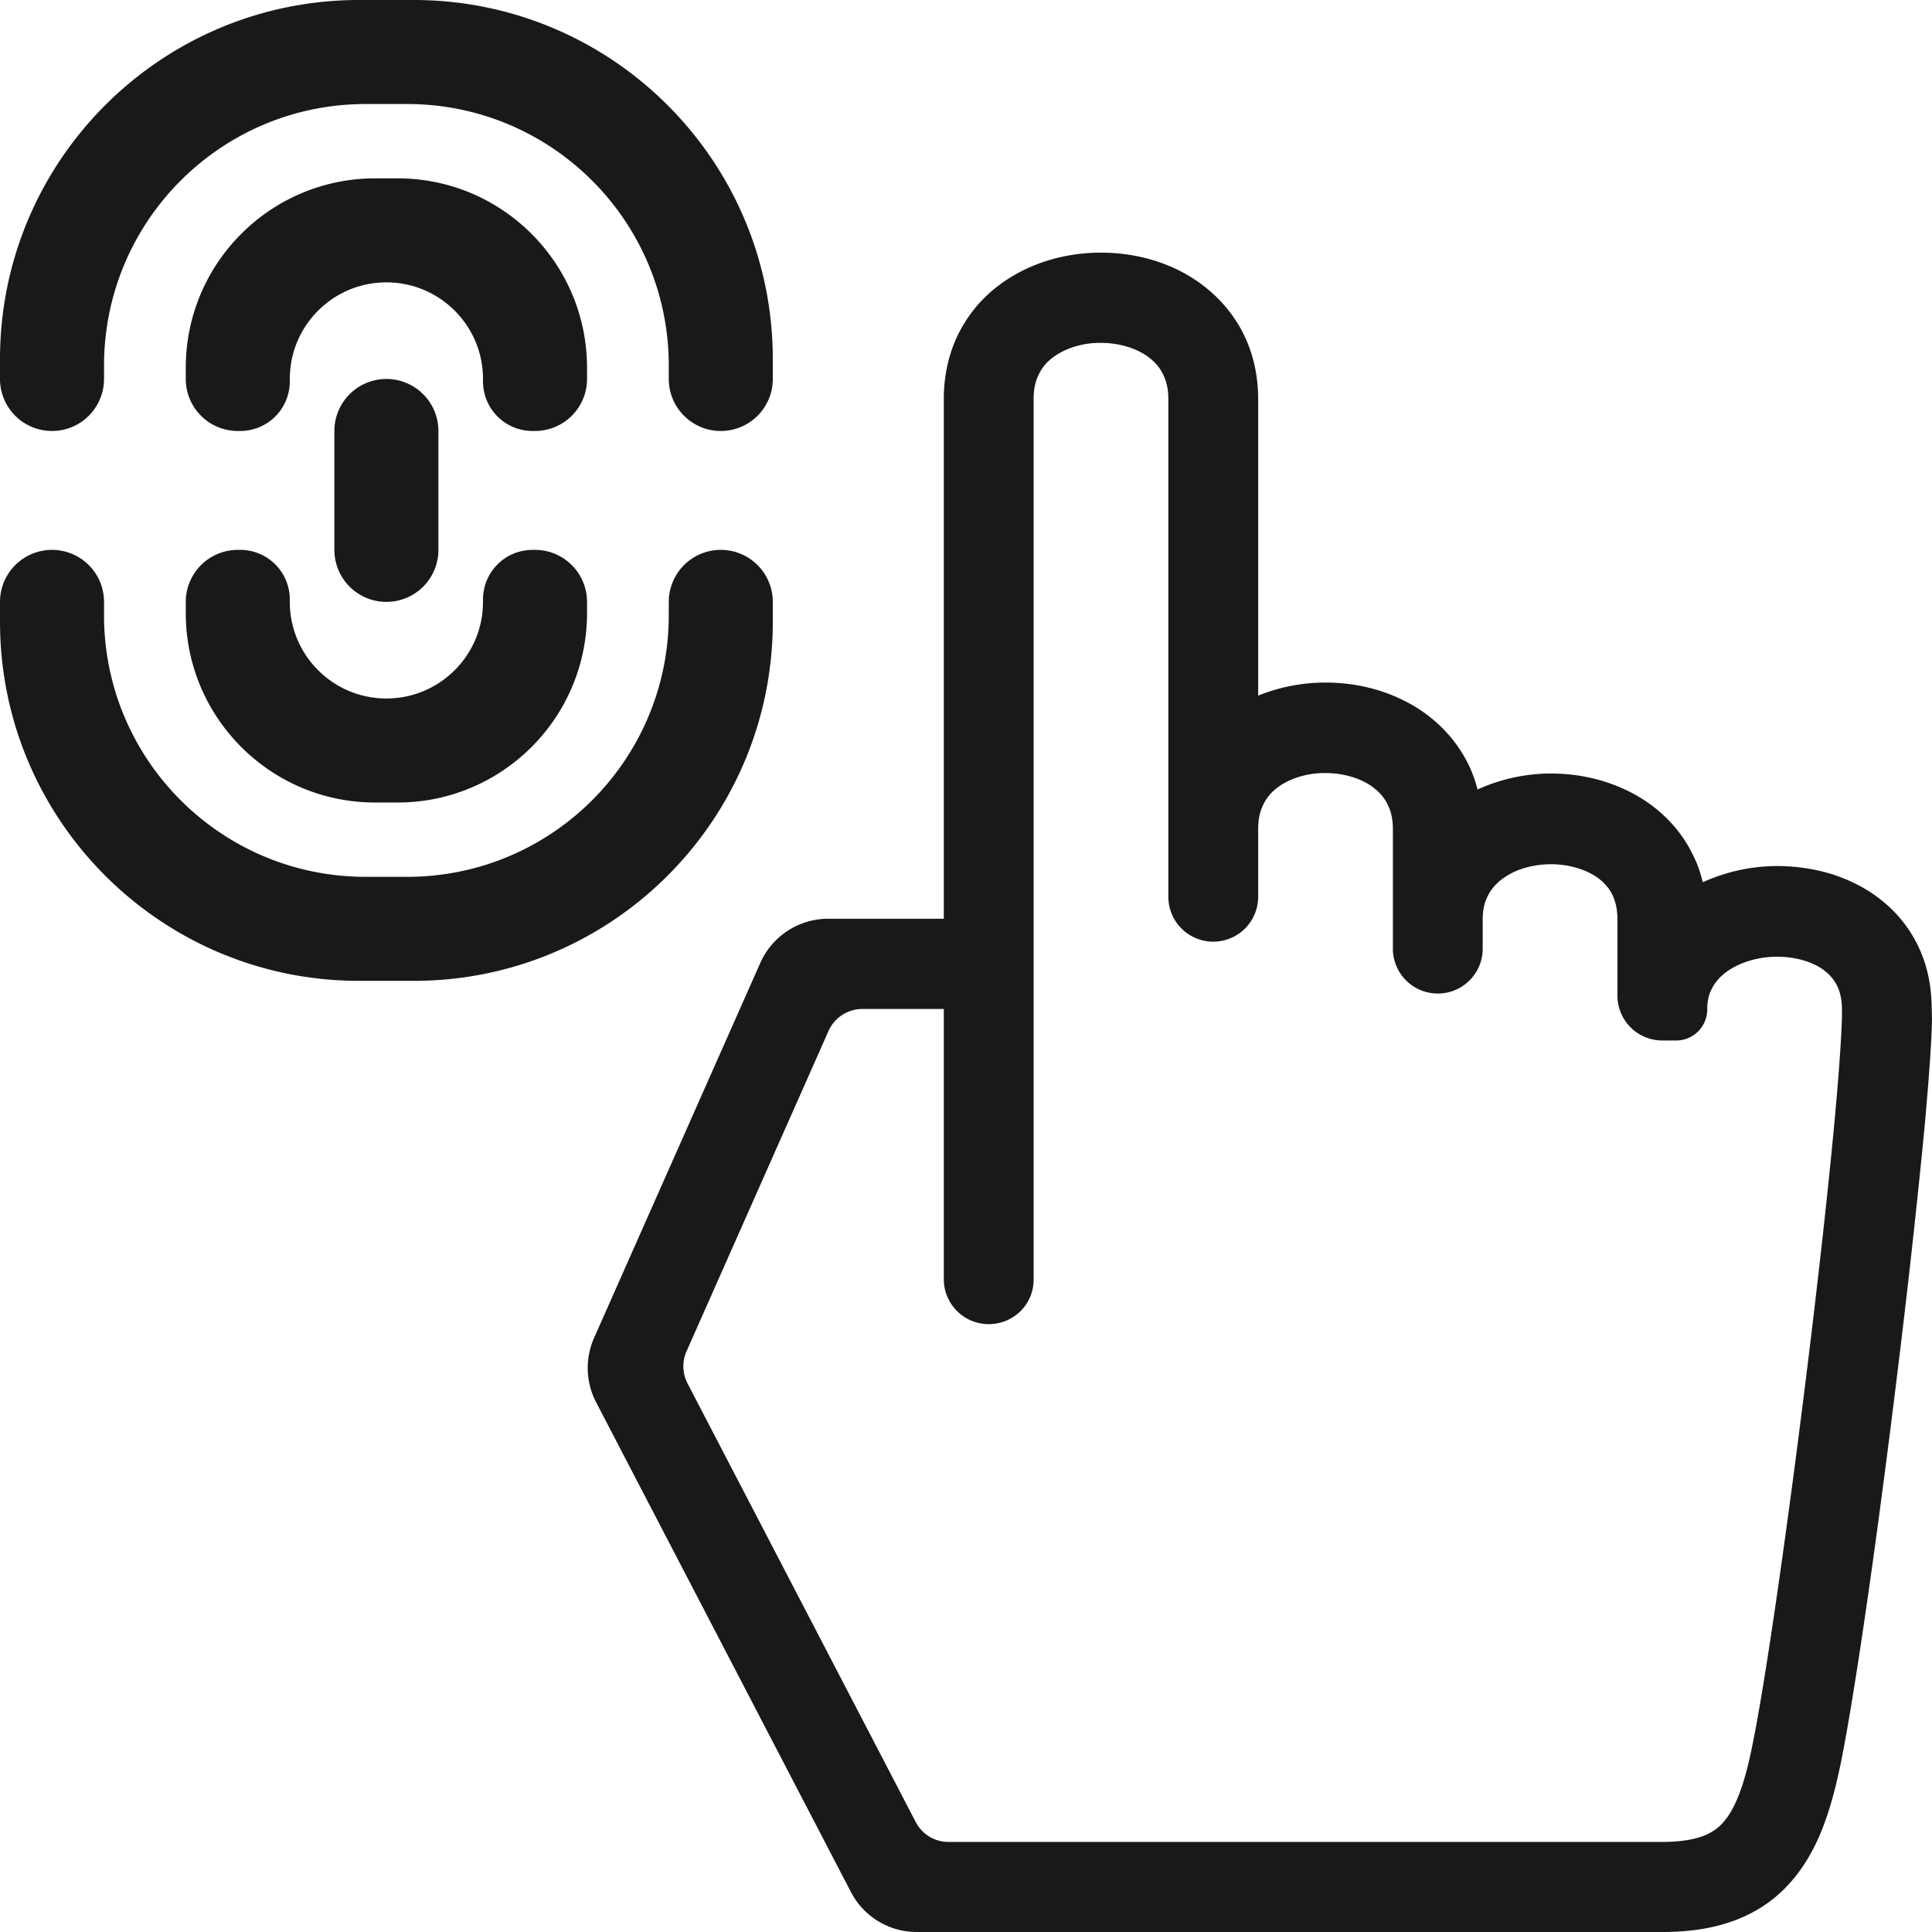 <svg width="260" height="260" viewBox="0 0 260 260" fill="none" xmlns="http://www.w3.org/2000/svg"><g opacity=".9" fill="#000"><path d="M0 48.333V51a7 7 0 1 0 14 0v-1.8C14 29.76 29.76 14 49.2 14h5.6C74.24 14 90 29.76 90 49.2V51a7 7 0 1 0 14 0v-2.667C104 21.64 82.36 0 55.667 0h-7.334C21.64 0 0 21.64 0 48.333Z"/><path d="M32.333 58H32a7 7 0 0 1-7-7v-1.5C25 35.417 36.417 24 50.5 24h3C67.583 24 79 35.417 79 49.5V51a7 7 0 0 1-7 7h-.333A6.667 6.667 0 0 1 65 51.333V51c0-7.18-5.82-13-13-13s-13 5.82-13 13v.333A6.667 6.667 0 0 1 32.333 58Z"/><path fill-rule="evenodd" clip-rule="evenodd" d="M258.127 127.302c1.118 2.303 1.722 4.909 1.813 7.665v.004c.016.176.024.605.032 1.051.007.399.014.812.028 1.07-.059 3.303-.423 8.059-.936 13.875-.545 5.817-1.27 12.664-2.086 19.965-1.662 14.602-3.747 31.022-5.681 44.443-1.299 8.968-2.508 16.572-3.505 21.571-.725 3.574-1.572 6.846-2.84 9.875-1.27 2.999-3.053 5.848-5.621 8.12-1.693 1.515-3.717 2.697-5.923 3.515-2.932 1.09-6.165 1.544-9.701 1.544H123.364a9.971 9.971 0 0 1-8.852-5.384l-34.29-65.904a10 10 0 0 1-.272-8.668l22.367-50.457a10 10 0 0 1 9.142-5.947h15.553V53.664c0-3.091.665-6.06 1.904-8.605a18.441 18.441 0 0 1 5.077-6.332C138.134 35.454 143.21 34 148.165 34c3.748 0 7.495.817 10.909 2.605 3.386 1.788 6.468 4.635 8.341 8.483 1.239 2.544 1.904 5.482 1.904 8.603v39.923a24.144 24.144 0 0 1 9.065-1.758c3.748 0 7.494.818 10.909 2.605 3.384 1.758 6.466 4.605 8.339 8.452.513 1.031.907 2.181 1.209 3.333a24.013 24.013 0 0 1 9.881-2.151c3.686 0 7.433.818 10.818 2.576 3.384 1.757 6.467 4.575 8.309 8.422.575 1.121.998 2.363 1.3 3.635a24.427 24.427 0 0 1 10.092-2.181c3.657.031 7.314.758 10.667 2.484 3.354 1.697 6.406 4.484 8.219 8.271Zm-10.245 9.513v-.849l-.001-.001v-.091c0-1.424-.271-2.393-.634-3.181a5.752 5.752 0 0 0-1.631-1.999c-1.389-1.151-3.807-1.938-6.375-1.938-1.994-.031-4.019.453-5.59 1.241-1.571.788-2.629 1.818-3.233 2.969-.423.787-.665 1.637-.665 2.878a4.181 4.181 0 0 1-4.181 4.181h-1.862a6.043 6.043 0 0 1-6.044-6.043v-10.256c0-1.425-.271-2.424-.664-3.272-.393-.818-.967-1.515-1.722-2.121-1.511-1.212-3.958-2.029-6.557-2.029-1.935 0-3.898.454-5.379 1.241-1.482.787-2.508 1.787-3.113 2.999-.422.818-.695 1.818-.695 3.181v4.016a6.044 6.044 0 0 1-12.087-.002v-16.132c0-1.424-.273-2.454-.695-3.302-.393-.849-.967-1.546-1.753-2.181-1.542-1.272-4.019-2.09-6.618-2.09-1.935-.03-3.838.454-5.288 1.212-1.48.788-2.478 1.757-3.082 3.029-.423.849-.695 1.878-.695 3.302v9.108a6.041 6.041 0 0 1-6.044 6.04 6.042 6.042 0 0 1-6.043-6.043V53.719c0-1.424-.272-2.454-.696-3.303-.393-.847-.968-1.545-1.752-2.18-1.541-1.274-4.02-2.092-6.618-2.092-1.934-.03-3.837.455-5.288 1.212-1.48.787-2.477 1.758-3.082 3.03-.422.848-.695 1.879-.695 3.303v118.525c0 3.337-2.705 5.983-6.043 5.983a6.042 6.042 0 0 1-6.044-6.042v-36.372h-10.949a5 5 0 0 0-4.571 2.974l-19.1 43.088a5 5 0 0 0 .135 4.334l30.698 59.006c.861 1.654 2.537 2.692 4.402 2.692h96.081c2.81 0 4.684-.424 5.923-.969 1.208-.575 1.964-1.181 2.81-2.333.544-.757 1.088-1.788 1.602-3.12.694-1.787 1.298-4.09 1.842-6.877 1.391-6.877 3.384-20.298 5.349-35.052 1.963-14.784 3.897-30.962 5.166-43.656.848-8.421 1.391-15.39 1.481-19.055Z"/><path d="M0 81v2.667C0 110.36 21.64 132 48.333 132h7.334C82.36 132 104 110.36 104 83.667V81a7 7 0 1 0-14 0v1.8c0 19.44-15.76 35.2-35.2 35.2h-5.6C29.76 118 14 102.24 14 82.8V81a7 7 0 1 0-14 0Z"/><path d="M32 74h.333A6.667 6.667 0 0 1 39 80.667V81c0 7.18 5.82 13 13 13s13-5.82 13-13v-.333A6.667 6.667 0 0 1 71.667 74H72a7 7 0 0 1 7 7v1.5C79 96.583 67.583 108 53.5 108h-3C36.417 108 25 96.583 25 82.5V81a7 7 0 0 1 7-7Z"/><path d="M52 51a7 7 0 0 0-7 7v16a7 7 0 1 0 14 0V58a7 7 0 0 0-7-7Z"/></g></svg>